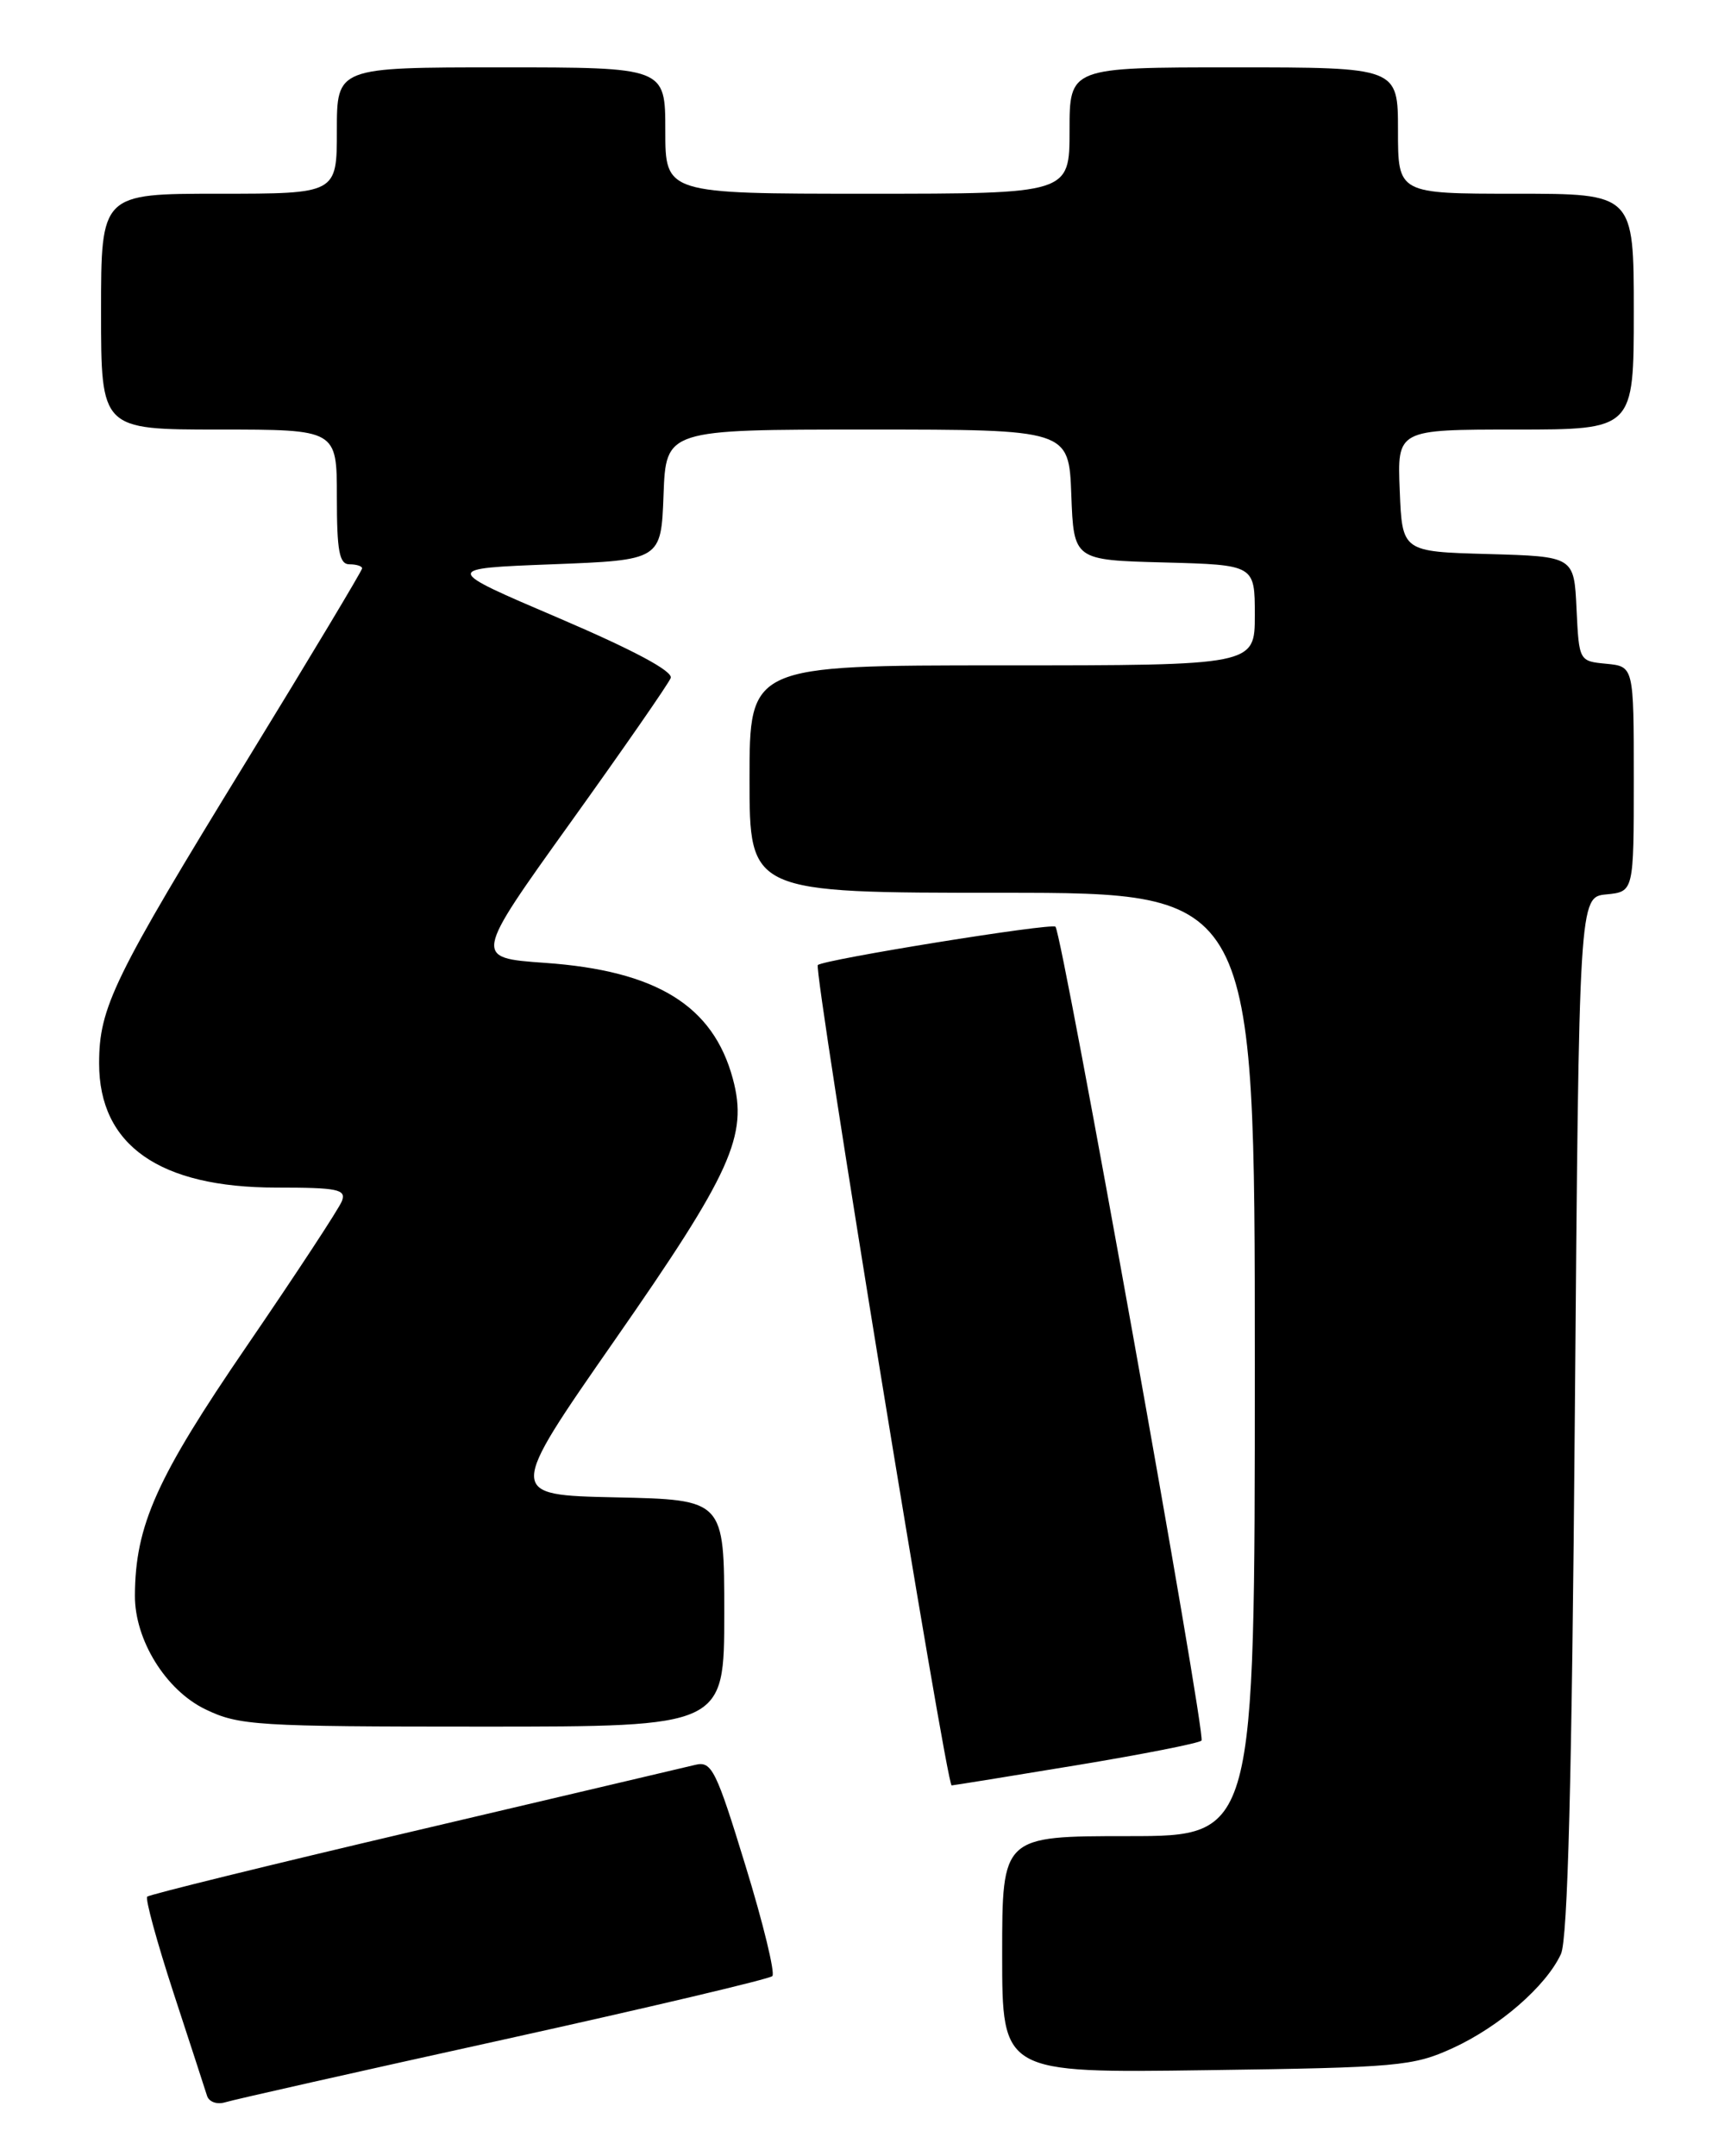 <?xml version="1.0" encoding="UTF-8" standalone="no"?>
<!DOCTYPE svg PUBLIC "-//W3C//DTD SVG 1.1//EN" "http://www.w3.org/Graphics/SVG/1.1/DTD/svg11.dtd" >
<svg xmlns="http://www.w3.org/2000/svg" xmlns:xlink="http://www.w3.org/1999/xlink" version="1.1" viewBox="0 0 204 256">
 <g >
 <path fill="currentColor"
d=" M 59.79 242.16 C 77.00 238.36 91.36 234.97 91.71 234.62 C 92.06 234.27 90.63 228.37 88.52 221.51 C 85.05 210.18 84.51 209.08 82.60 209.53 C 81.45 209.81 66.42 213.34 49.21 217.39 C 32.00 221.43 17.72 224.94 17.48 225.19 C 17.23 225.44 18.63 230.56 20.59 236.57 C 22.56 242.58 24.35 248.09 24.58 248.82 C 24.81 249.56 25.76 249.90 26.75 249.60 C 27.71 249.30 42.58 245.95 59.79 242.16 Z  M 172.50 243.17 C 178.06 240.62 183.59 235.81 185.35 232.00 C 186.16 230.24 186.65 211.36 187.00 168.00 C 187.50 106.50 187.50 106.50 190.75 106.19 C 194.00 105.87 194.00 105.87 194.00 92.50 C 194.00 79.13 194.00 79.13 190.75 78.81 C 187.50 78.50 187.50 78.50 187.20 72.28 C 186.91 66.07 186.91 66.07 176.70 65.78 C 166.50 65.50 166.50 65.50 166.21 58.25 C 165.91 51.00 165.91 51.00 179.96 51.00 C 194.00 51.00 194.00 51.00 194.00 37.00 C 194.00 23.00 194.00 23.00 180.00 23.00 C 166.00 23.00 166.00 23.00 166.00 15.50 C 166.00 8.00 166.00 8.00 146.50 8.00 C 127.00 8.00 127.00 8.00 127.00 15.50 C 127.00 23.00 127.00 23.00 103.00 23.00 C 79.00 23.00 79.00 23.00 79.00 15.50 C 79.00 8.00 79.00 8.00 59.50 8.00 C 40.00 8.00 40.00 8.00 40.00 15.50 C 40.00 23.00 40.00 23.00 26.00 23.00 C 12.00 23.00 12.00 23.00 12.00 37.00 C 12.00 51.00 12.00 51.00 26.00 51.00 C 40.00 51.00 40.00 51.00 40.00 59.00 C 40.00 65.44 40.29 67.00 41.50 67.00 C 42.33 67.00 43.00 67.22 43.00 67.48 C 43.00 67.74 36.86 77.98 29.35 90.23 C 13.44 116.17 11.77 119.60 11.77 126.26 C 11.77 135.98 18.94 141.00 32.82 141.00 C 40.11 141.00 41.13 141.21 40.60 142.60 C 40.26 143.49 35.18 151.22 29.32 159.79 C 18.59 175.46 16.06 181.10 16.02 189.43 C 15.99 194.70 19.68 200.67 24.38 202.94 C 28.37 204.87 30.40 205.00 57.32 205.00 C 86.00 205.00 86.00 205.00 86.00 191.53 C 86.00 178.06 86.00 178.06 73.10 177.78 C 60.20 177.50 60.20 177.50 73.02 159.08 C 86.86 139.21 88.84 134.83 87.02 128.08 C 84.68 119.40 77.97 115.25 64.71 114.32 C 56.23 113.72 56.23 113.72 67.69 97.73 C 74.00 88.93 79.38 81.18 79.64 80.50 C 79.94 79.70 75.24 77.19 66.34 73.38 C 52.57 67.50 52.57 67.50 65.54 67.00 C 78.50 66.50 78.50 66.50 78.79 58.75 C 79.08 51.00 79.08 51.00 103.00 51.00 C 126.92 51.00 126.92 51.00 127.21 58.75 C 127.50 66.50 127.50 66.50 138.25 66.78 C 149.00 67.07 149.00 67.07 149.00 73.03 C 149.00 79.00 149.00 79.00 119.00 79.00 C 89.00 79.00 89.00 79.00 89.00 92.50 C 89.00 106.00 89.00 106.00 119.00 106.00 C 149.00 106.00 149.00 106.00 149.00 162.00 C 149.00 218.00 149.00 218.00 134.00 218.00 C 119.00 218.00 119.00 218.00 119.00 232.06 C 119.00 246.13 119.00 246.13 143.25 245.79 C 166.02 245.48 167.80 245.32 172.50 243.17 Z  M 127.80 209.59 C 135.67 208.29 142.36 206.97 142.67 206.66 C 143.24 206.10 126.15 110.93 125.33 110.03 C 124.89 109.55 97.82 113.92 97.11 114.58 C 96.57 115.08 112.38 212.00 113.00 211.98 C 113.28 211.96 119.94 210.89 127.80 209.59 Z "/>
</g>
</svg>